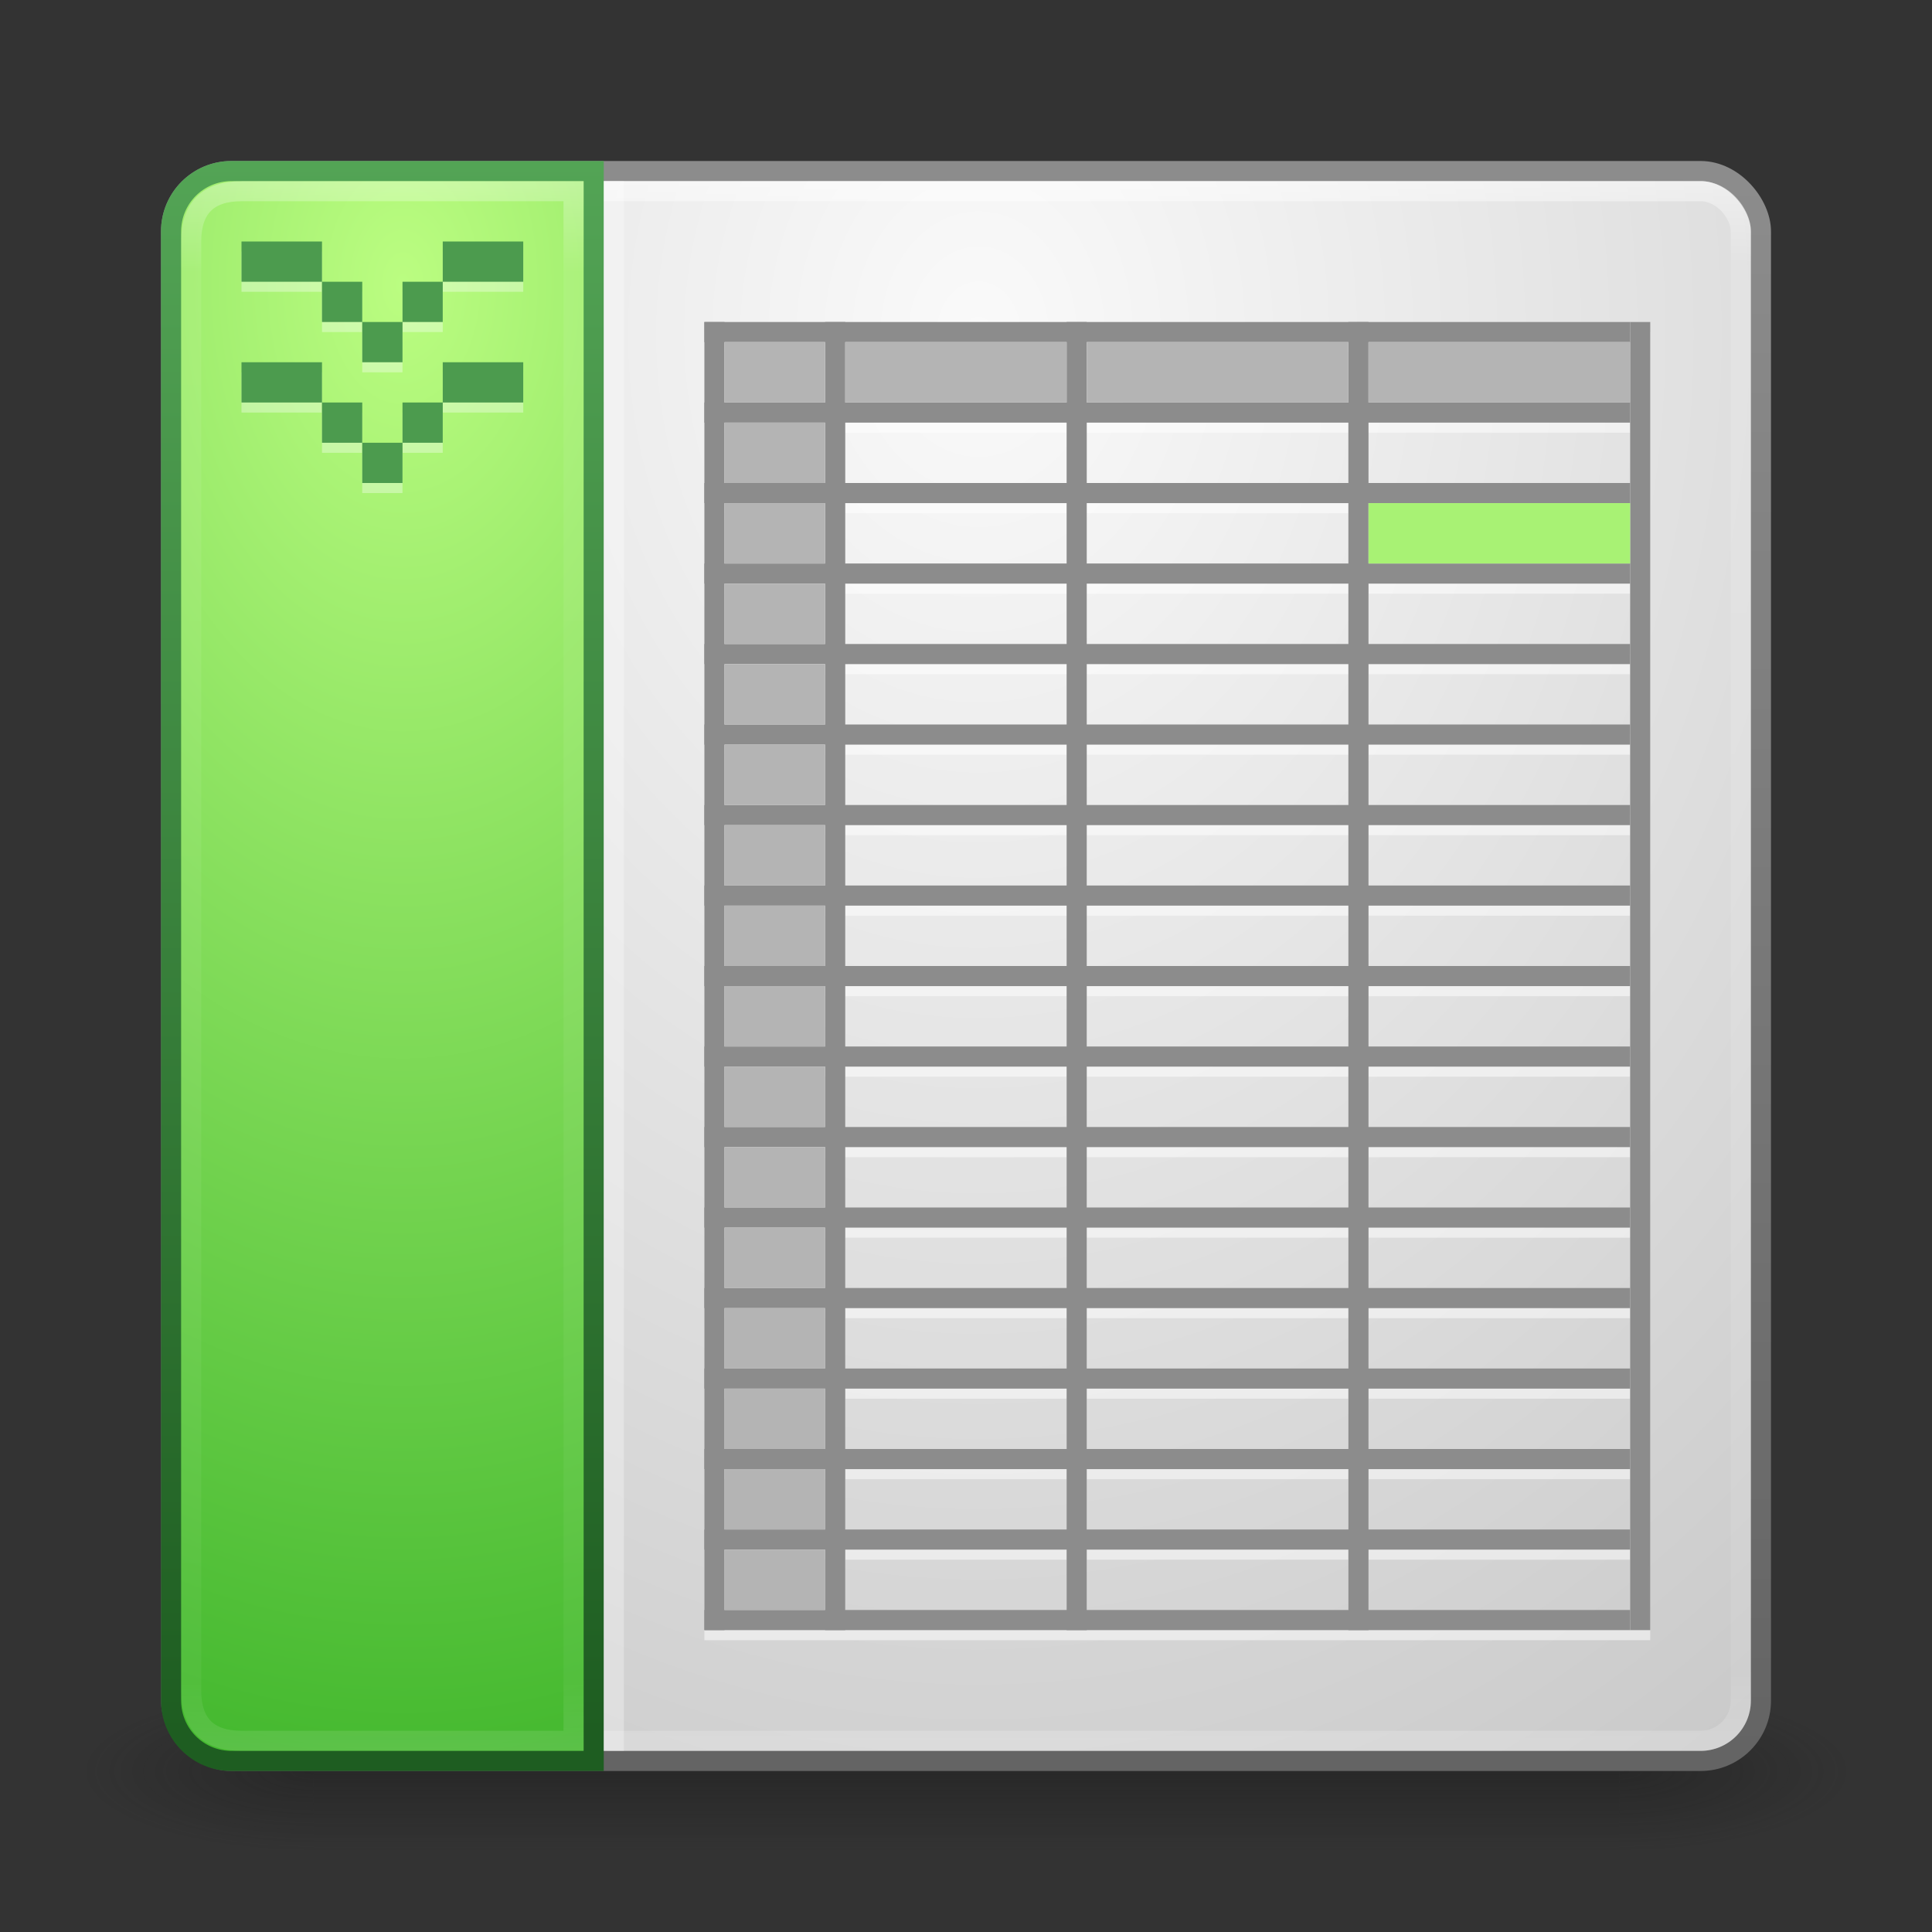 <?xml version="1.0" encoding="UTF-8" standalone="no"?>
<!-- Created with Inkscape (http://www.inkscape.org/) -->

<svg
   xmlns:dc="http://purl.org/dc/elements/1.1/"
   xmlns:cc="http://creativecommons.org/ns#"
   xmlns:rdf="http://www.w3.org/1999/02/22-rdf-syntax-ns#"
   xmlns:svg="http://www.w3.org/2000/svg"
   xmlns="http://www.w3.org/2000/svg"
   xmlns:xlink="http://www.w3.org/1999/xlink"
   xmlns:sodipodi="http://sodipodi.sourceforge.net/DTD/sodipodi-0.dtd"
   xmlns:inkscape="http://www.inkscape.org/namespaces/inkscape"
   width="96"
   height="96"
   id="svg2"
   version="1.1"
   inkscape:version="0.48.3.1 r9886"
   sodipodi:docname="x-office-spreadsheet.svg">
  <rect width="100%" height="100%" fill="#333333" stroke="none"/>
  <defs
     id="defs4">
    <linearGradient
       id="linearGradient3821">
      <stop
         style="stop-color:#1e5d21;stop-opacity:1;"
         offset="0"
         id="stop3823" />
      <stop
         style="stop-color:#53a455;stop-opacity:1;"
         offset="1"
         id="stop3826" />
    </linearGradient>
    <linearGradient
       id="linearGradient3813">
      <stop
         style="stop-color:#bbfd81;stop-opacity:1;"
         offset="0"
         id="stop3815" />
      <stop
         style="stop-color:#40b62c;stop-opacity:1;"
         offset="1"
         id="stop3817" />
    </linearGradient>
    <linearGradient
       id="linearGradient3784">
      <stop
         style="stop-color:#646464;stop-opacity:1;"
         offset="0"
         id="stop3786" />
      <stop
         style="stop-color:#8c8c8c;stop-opacity:1;"
         offset="1"
         id="stop3788" />
    </linearGradient>
    <linearGradient
       id="linearGradient3776">
      <stop
         style="stop-color:#fafafa;stop-opacity:1;"
         offset="0"
         id="stop3778" />
      <stop
         style="stop-color:#c8c8c8;stop-opacity:1;"
         offset="1"
         id="stop3780" />
    </linearGradient>
    <linearGradient
       id="linearGradient3817">
      <stop
         style="stop-color:#ffffff;stop-opacity:1;"
         offset="0"
         id="stop3819" />
      <stop
         id="stop3827"
         offset="0.055"
         style="stop-color:#ffffff;stop-opacity:0.235;" />
      <stop
         id="stop3825"
         offset="0.955"
         style="stop-color:#ffffff;stop-opacity:0.157;" />
      <stop
         style="stop-color:#ffffff;stop-opacity:0.392;"
         offset="1"
         id="stop3821" />
    </linearGradient>
    <radialGradient
       cx="4.993"
       cy="43.5"
       r="2.5"
       fx="4.993"
       fy="43.5"
       id="radialGradient2873-966-168"
       xlink:href="#linearGradient3688-166-749"
       gradientUnits="userSpaceOnUse"
       gradientTransform="matrix(2.004,0,0,1.4,27.988,-17.4)" />
    <linearGradient
       id="linearGradient3688-166-749">
      <stop
         id="stop2883"
         style="stop-color:#181818;stop-opacity:1"
         offset="0" />
      <stop
         id="stop2885"
         style="stop-color:#181818;stop-opacity:0"
         offset="1" />
    </linearGradient>
    <radialGradient
       cx="4.993"
       cy="43.5"
       r="2.5"
       fx="4.993"
       fy="43.5"
       id="radialGradient2875-742-326"
       xlink:href="#linearGradient3688-464-309"
       gradientUnits="userSpaceOnUse"
       gradientTransform="matrix(2.004,0,0,1.4,-20.012,-104.4)" />
    <linearGradient
       id="linearGradient3688-464-309">
      <stop
         id="stop2889"
         style="stop-color:#181818;stop-opacity:1"
         offset="0" />
      <stop
         id="stop2891"
         style="stop-color:#181818;stop-opacity:0"
         offset="1" />
    </linearGradient>
    <linearGradient
       x1="25.058"
       y1="47.028"
       x2="25.058"
       y2="39.999"
       id="linearGradient2877-634-617"
       xlink:href="#linearGradient3702-501-757"
       gradientUnits="userSpaceOnUse" />
    <linearGradient
       id="linearGradient3702-501-757">
      <stop
         id="stop2895"
         style="stop-color:#181818;stop-opacity:0"
         offset="0" />
      <stop
         id="stop2897"
         style="stop-color:#181818;stop-opacity:1"
         offset="0.5" />
      <stop
         id="stop2899"
         style="stop-color:#181818;stop-opacity:0"
         offset="1" />
    </linearGradient>
    <linearGradient
       inkscape:collect="always"
       xlink:href="#linearGradient3817"
       id="linearGradient3823"
       x1="47.214"
       y1="965.255"
       x2="47.214"
       y2="1042.918"
       gradientUnits="userSpaceOnUse" />
    <radialGradient
       inkscape:collect="always"
       xlink:href="#linearGradient3776"
       id="radialGradient3782"
       cx="48.357"
       cy="972.934"
       fx="48.357"
       fy="972.934"
       r="40"
       gradientUnits="userSpaceOnUse"
       gradientTransform="matrix(9.1992568e-7,2.179,-1.741,7.3529206e-7,1742.504,867.586)" />
    <linearGradient
       inkscape:collect="always"
       xlink:href="#linearGradient3784"
       id="linearGradient3790"
       x1="25.5"
       y1="1043.655"
       x2="25.5"
       y2="965.076"
       gradientUnits="userSpaceOnUse" />
    <linearGradient
       inkscape:collect="always"
       xlink:href="#linearGradient3817"
       id="linearGradient3803"
       x1="19.714"
       y1="965.612"
       x2="19.714"
       y2="1043.291"
       gradientUnits="userSpaceOnUse" />
    <radialGradient
       inkscape:collect="always"
       xlink:href="#linearGradient3813"
       id="radialGradient3819"
       cx="19.536"
       cy="995.032"
       fx="19.536"
       fy="995.032"
       r="11"
       gradientTransform="matrix(8.9921391e-7,6.997,-4.545,5.841759e-7,4542.437,833.745)"
       gradientUnits="userSpaceOnUse" />
    <linearGradient
       inkscape:collect="always"
       xlink:href="#linearGradient3821"
       id="linearGradient3828"
       x1="12.857"
       y1="1042.576"
       x2="12.857"
       y2="964.362"
       gradientUnits="userSpaceOnUse" />
  </defs>
  <sodipodi:namedview
     id="base"
     pagecolor="#ffffff"
     bordercolor="#666666"
     borderopacity="1.0"
     inkscape:pageopacity="0.0"
     inkscape:pageshadow="2"
     inkscape:zoom="2.890625"
     inkscape:cx="38.266697"
     inkscape:cy="62.939201"
     inkscape:document-units="px"
     inkscape:current-layer="layer1"
     showgrid="false"
     inkscape:window-width="1280"
     inkscape:window-height="756"
     inkscape:window-x="0"
     inkscape:window-y="24"
     inkscape:window-maximized="1" />
  <g
     inkscape:label="Livello 1"
     inkscape:groupmode="layer"
     id="layer1"
     transform="translate(0,-956.362)">
    <g
       style="display:inline"
       id="g2036"
       transform="matrix(2.2,0,0,0.889,-4.8,1006.584)">
      <g
         style="opacity:0.4"
         id="g3712"
         transform="matrix(1.053,0,0,1.286,-1.263,-13.429)">
        <rect
           style="fill:url(#radialGradient2873-966-168);fill-opacity:1;stroke:none"
           id="rect2801"
           y="40"
           x="38"
           height="7"
           width="5" />
        <rect
           style="fill:url(#radialGradient2875-742-326);fill-opacity:1;stroke:none"
           id="rect3696"
           transform="scale(-1,-1)"
           y="-47"
           x="-10"
           height="7"
           width="5" />
        <rect
           style="fill:url(#linearGradient2877-634-617);fill-opacity:1;stroke:none"
           id="rect3700"
           y="40"
           x="10"
           height="7"
           width="28" />
      </g>
    </g>
    <rect
       style="fill:url(#radialGradient3782);fill-opacity:1;stroke:url(#linearGradient3790);stroke-opacity:1"
       id="rect2985"
       width="79"
       height="79"
       x="8.5"
       y="964.862"
       rx="3"
       ry="3" />
    <rect
       ry="2"
       rx="2"
       y="965.862"
       x="9.5"
       height="77"
       width="77"
       id="rect3815"
       style="fill:none;stroke:url(#linearGradient3823);stroke-opacity:1;opacity:0.5" />
    <path
       style="fill:url(#radialGradient3819);fill-opacity:1;stroke:url(#linearGradient3828);stroke-opacity:1"
       d="m 11.5,964.862 18,0 0,79 -18,0 c -1.662,0 -3,-1.338 -3,-3 l 0,-73 c 0,-1.662 1.338,-3 3,-3 z"
       id="rect3792"
       inkscape:connector-curvature="0"
       sodipodi:nodetypes="sccssss" />
    <path
       sodipodi:nodetypes="sccssss"
       inkscape:connector-curvature="0"
       id="path3795"
       d="m 12,965.862 16.5,0 0,77 -16.5,0 c -1.662,0 -2.5,-0.838 -2.5,-2.5 l 0,-72 c 0,-1.662 0.838,-2.5 2.5,-2.5 z"
       style="fill:none;fill-opacity:1;stroke:url(#linearGradient3803);stroke-opacity:1;opacity:0.3" />
    <rect
       style="opacity:0.3;fill:#ffffff;fill-opacity:1;stroke:none"
       id="rect3830"
       width="1"
       height="78"
       x="30"
       y="965.362" />
    <path
       style="opacity:0.5;fill:#ffffff;fill-opacity:1;stroke:none"
       d="m 35,972.862 0,1 0,3 0,1 0,3 0,1 0,3 0,1 0,3 0,1 0,3 0,1 0,3 0,1 0,3 0,1 0,3 0,1 0,3 0,1 0,3 0,1 0,3 0,1 0,3 0,1 0,3 0,1 0,3 0,1 0,3 0,1 0,3 0,1 32,0 1,0 13,0 1,0 0,-65 -1,0 -13,0 -1,0 -32,0 z m 1,1 5,0 0,3 -5,0 0,-3 z m 6,0 11,0 0,3 -11,0 0,-3 z m 12,0 13,0 0,3 -13,0 0,-3 z m 14,0 13,0 0,3 -13,0 0,-3 z m -32,4 5,0 0,3 -5,0 0,-3 z m 6,0 11,0 0,3 -11,0 0,-3 z m 12,0 13,0 0,3 -13,0 0,-3 z m 14,0 13,0 0,3 -13,0 0,-3 z m -32,4 5,0 0,3 -5,0 0,-3 z m 6,0 11,0 0,3 -11,0 0,-3 z m 12,0 13,0 0,3 -13,0 0,-3 z m 14,0 13,0 0,3 -13,0 0,-3 z m -32,4 5,0 0,3 -5,0 0,-3 z m 6,0 11,0 0,3 -11,0 0,-3 z m 12,0 13,0 0,3 -13,0 0,-3 z m 14,0 13,0 0,3 -13,0 0,-3 z m -32,4 5,0 0,3 -5,0 0,-3 z m 6,0 11,0 0,3 -11,0 0,-3 z m 12,0 13,0 0,3 -13,0 0,-3 z m 14,0 13,0 0,3 -13,0 0,-3 z m -32,4 5,0 0,3 -5,0 0,-3 z m 6,0 11,0 0,3 -11,0 0,-3 z m 12,0 13,0 0,3 -13,0 0,-3 z m 14,0 13,0 0,3 -13,0 0,-3 z m -32,4 5,0 0,3 -5,0 0,-3 z m 6,0 11,0 0,3 -11,0 0,-3 z m 12,0 13,0 0,3 -13,0 0,-3 z m 14,0 13,0 0,3 -13,0 0,-3 z m -32,4 5,0 0,3 -5,0 0,-3 z m 6,0 11,0 0,3 -11,0 0,-3 z m 12,0 13,0 0,3 -13,0 0,-3 z m 14,0 13,0 0,3 -13,0 0,-3 z m -32,4 5,0 0,3 -5,0 0,-3 z m 6,0 11,0 0,3 -11,0 0,-3 z m 12,0 13,0 0,3 -13,0 0,-3 z m 14,0 13,0 0,3 -13,0 0,-3 z m -32,4 5,0 0,3 -5,0 0,-3 z m 6,0 11,0 0,3 -11,0 0,-3 z m 12,0 13,0 0,3 -13,0 0,-3 z m 14,0 13,0 0,3 -13,0 0,-3 z m -32,4 5,0 0,3 -5,0 0,-3 z m 6,0 11,0 0,3 -11,0 0,-3 z m 12,0 13,0 0,3 -13,0 0,-3 z m 14,0 13,0 0,3 -13,0 0,-3 z m -32,4 5,0 0,3 -5,0 0,-3 z m 6,0 11,0 0,3 -11,0 0,-3 z m 12,0 13,0 0,3 -13,0 0,-3 z m 14,0 13,0 0,3 -13,0 0,-3 z m -32,4 5,0 0,3 -5,0 0,-3 z m 6,0 11,0 0,3 -11,0 0,-3 z m 12,0 13,0 0,3 -13,0 0,-3 z m 14,0 13,0 0,3 -13,0 0,-3 z m -32,4 5,0 0,3 -5,0 0,-3 z m 6,0 11,0 0,3 -11,0 0,-3 z m 12,0 13,0 0,3 -13,0 0,-3 z m 14,0 13,0 0,3 -13,0 0,-3 z m -32,4 5,0 0,3 -5,0 0,-3 z m 6,0 11,0 0,3 -11,0 0,-3 z m 12,0 13,0 0,3 -13,0 0,-3 z m 14,0 13,0 0,3 -13,0 0,-3 z m -32,4 5,0 0,3 -5,0 0,-3 z m 6,0 11,0 0,3 -11,0 0,-3 z m 12,0 13,0 0,3 -13,0 0,-3 z m 14,0 13,0 0,3 -13,0 0,-3 z"
       id="rect4012"
       inkscape:connector-curvature="0" />
    <rect
       style="fill:#8c8c8c;fill-opacity:1;stroke:none"
       id="rect3835"
       width="46"
       height="1"
       x="35"
       y="972.362" />
    <rect
       y="980.362"
       x="35"
       height="1"
       width="46"
       id="rect3837"
       style="fill:#8c8c8c;fill-opacity:1;stroke:none" />
    <rect
       style="fill:#8c8c8c;fill-opacity:1;stroke:none"
       id="rect3839"
       width="46"
       height="1"
       x="35"
       y="988.362" />
    <rect
       y="996.362"
       x="35"
       height="1"
       width="46"
       id="rect3841"
       style="fill:#8c8c8c;fill-opacity:1;stroke:none" />
    <rect
       style="fill:#8c8c8c;fill-opacity:1;stroke:none"
       id="rect3843"
       width="46"
       height="1"
       x="35"
       y="1004.362" />
    <rect
       y="1012.362"
       x="35"
       height="1"
       width="46"
       id="rect3845"
       style="fill:#8c8c8c;fill-opacity:1;stroke:none" />
    <rect
       style="fill:#8c8c8c;fill-opacity:1;stroke:none"
       id="rect3847"
       width="46"
       height="1"
       x="35"
       y="1020.362" />
    <rect
       y="1028.362"
       x="35"
       height="1"
       width="46"
       id="rect3849"
       style="fill:#8c8c8c;fill-opacity:1;stroke:none" />
    <rect
       style="fill:#8c8c8c;fill-opacity:1;stroke:none"
       id="rect3851"
       width="46"
       height="1"
       x="35"
       y="1036.362" />
    <rect
       style="fill:#8c8c8c;fill-opacity:1;stroke:none"
       id="rect3853"
       width="65"
       height="1"
       x="-1037.362"
       y="35"
       transform="matrix(0,-1,1,0,0,0)" />
    <rect
       transform="matrix(0,-1,1,0,0,0)"
       y="41"
       x="-1037.362"
       height="1"
       width="65"
       id="rect3855"
       style="fill:#8c8c8c;fill-opacity:1;stroke:none" />
    <rect
       transform="matrix(0,-1,1,0,0,0)"
       y="81"
       x="-1037.362"
       height="1"
       width="65"
       id="rect3859"
       style="fill:#8c8c8c;fill-opacity:1;stroke:none" />
    <rect
       style="fill:#8c8c8c;fill-opacity:1;stroke:none"
       id="rect3903"
       width="46"
       height="1"
       x="35"
       y="976.362" />
    <rect
       y="984.362"
       x="35"
       height="1"
       width="46"
       id="rect3905"
       style="fill:#8c8c8c;fill-opacity:1;stroke:none" />
    <rect
       style="fill:#8c8c8c;fill-opacity:1;stroke:none"
       id="rect3907"
       width="46"
       height="1"
       x="35"
       y="992.362" />
    <rect
       y="1000.362"
       x="35"
       height="1"
       width="46"
       id="rect3909"
       style="fill:#8c8c8c;fill-opacity:1;stroke:none" />
    <rect
       style="fill:#8c8c8c;fill-opacity:1;stroke:none"
       id="rect3911"
       width="46"
       height="1"
       x="35"
       y="1008.362" />
    <rect
       y="1016.362"
       x="35"
       height="1"
       width="46"
       id="rect3913"
       style="fill:#8c8c8c;fill-opacity:1;stroke:none" />
    <rect
       style="fill:#8c8c8c;fill-opacity:1;stroke:none"
       id="rect3915"
       width="46"
       height="1"
       x="35"
       y="1024.362" />
    <rect
       y="1032.362"
       x="35"
       height="1"
       width="46"
       id="rect3917"
       style="fill:#8c8c8c;fill-opacity:1;stroke:none" />
    <rect
       style="fill:#8c8c8c;fill-opacity:1;stroke:none"
       id="rect3919"
       width="65"
       height="1"
       x="-1037.362"
       y="53"
       transform="matrix(0,-1,1,0,0,0)" />
    <rect
       transform="matrix(0,-1,1,0,0,0)"
       y="67"
       x="-1037.362"
       height="1"
       width="65"
       id="rect3921"
       style="fill:#8c8c8c;fill-opacity:1;stroke:none" />
    <rect
       style="fill:#b4b4b4;fill-opacity:1;stroke:none"
       id="rect3925"
       width="5"
       height="3"
       x="36"
       y="973.362" />
    <rect
       y="977.362"
       x="36"
       height="3"
       width="5"
       id="rect3927"
       style="fill:#b4b4b4;fill-opacity:1;stroke:none" />
    <rect
       style="fill:#b4b4b4;fill-opacity:1;stroke:none"
       id="rect3929"
       width="5"
       height="3"
       x="36"
       y="981.362" />
    <rect
       y="985.362"
       x="36"
       height="3"
       width="5"
       id="rect3931"
       style="fill:#b4b4b4;fill-opacity:1;stroke:none" />
    <rect
       style="fill:#b4b4b4;fill-opacity:1;stroke:none"
       id="rect3933"
       width="5"
       height="3"
       x="36"
       y="989.362" />
    <rect
       y="993.362"
       x="36"
       height="3"
       width="5"
       id="rect3935"
       style="fill:#b4b4b4;fill-opacity:1;stroke:none" />
    <rect
       style="fill:#b4b4b4;fill-opacity:1;stroke:none"
       id="rect3937"
       width="5"
       height="3"
       x="36"
       y="997.362" />
    <rect
       y="1001.362"
       x="36"
       height="3"
       width="5"
       id="rect3939"
       style="fill:#b4b4b4;fill-opacity:1;stroke:none" />
    <rect
       style="fill:#b4b4b4;fill-opacity:1;stroke:none"
       id="rect3941"
       width="5"
       height="3"
       x="36"
       y="1005.362" />
    <rect
       y="1009.362"
       x="36"
       height="3"
       width="5"
       id="rect3943"
       style="fill:#b4b4b4;fill-opacity:1;stroke:none" />
    <rect
       style="fill:#b4b4b4;fill-opacity:1;stroke:none"
       id="rect3945"
       width="5"
       height="3"
       x="36"
       y="1013.362" />
    <rect
       y="1017.362"
       x="36"
       height="3"
       width="5"
       id="rect3947"
       style="fill:#b4b4b4;fill-opacity:1;stroke:none" />
    <rect
       style="fill:#b4b4b4;fill-opacity:1;stroke:none"
       id="rect3949"
       width="5"
       height="3"
       x="36"
       y="1021.362" />
    <rect
       y="1025.362"
       x="36"
       height="3"
       width="5"
       id="rect3951"
       style="fill:#b4b4b4;fill-opacity:1;stroke:none" />
    <rect
       style="fill:#b4b4b4;fill-opacity:1;stroke:none"
       id="rect3953"
       width="5"
       height="3"
       x="36"
       y="1029.362" />
    <rect
       y="1033.362"
       x="36"
       height="3"
       width="5"
       id="rect3955"
       style="fill:#b4b4b4;fill-opacity:1;stroke:none" />
    <rect
       y="973.362"
       x="42"
       height="3"
       width="11"
       id="rect3957"
       style="fill:#b4b4b4;fill-opacity:1;stroke:none" />
    <rect
       style="fill:#b4b4b4;fill-opacity:1;stroke:none"
       id="rect3959"
       width="13"
       height="3"
       x="54"
       y="973.362" />
    <rect
       y="973.362"
       x="68"
       height="3"
       width="13"
       id="rect3961"
       style="fill:#b4b4b4;fill-opacity:1;stroke:none" />
    <rect
       style="fill:#a8f274;fill-opacity:1;stroke:none"
       id="rect3963"
       width="13"
       height="3"
       x="68"
       y="981.362" />
    <path
       id="path3845"
       d="m 12,968.862 0,2 2,0 2,0 0,-2 -2,0 -2,0 z m 4,2 0,2 2,0 0,-2 -2,0 z m 2,2 0,2 2,0 0,-2 -2,0 z m 2,0 2,0 0,-2 -2,0 0,2 z m 2,-2 2,0 2,0 0,-2 -2,0 -2,0 0,2 z m -10,4 0,2 2,0 2,0 0,-2 -2,0 -2,0 z m 4,2 0,2 2,0 0,-2 -2,0 z m 2,2 0,2 2,0 0,-2 -2,0 z m 2,0 2,0 0,-2 -2,0 0,2 z m 2,-2 2,0 2,0 0,-2 -2,0 -2,0 0,2 z"
       style="opacity:0.35;fill:#fdffff;fill-opacity:1;stroke:none"
       inkscape:connector-curvature="0" />
    <path
       inkscape:connector-curvature="0"
       style="fill:#4c9b4e;fill-opacity:1;stroke:none"
       d="m 12,968.362 0,2 2,0 2,0 0,-2 -2,0 -2,0 z m 4,2 0,2 2,0 0,-2 -2,0 z m 2,2 0,2 2,0 0,-2 -2,0 z m 2,0 2,0 0,-2 -2,0 0,2 z m 2,-2 2,0 2,0 0,-2 -2,0 -2,0 0,2 z m -10,4 0,2 2,0 2,0 0,-2 -2,0 -2,0 z m 4,2 0,2 2,0 0,-2 -2,0 z m 2,2 0,2 2,0 0,-2 -2,0 z m 2,0 2,0 0,-2 -2,0 0,2 z m 2,-2 2,0 2,0 0,-2 -2,0 -2,0 0,2 z"
       id="rect3048" />
  </g>
</svg>
